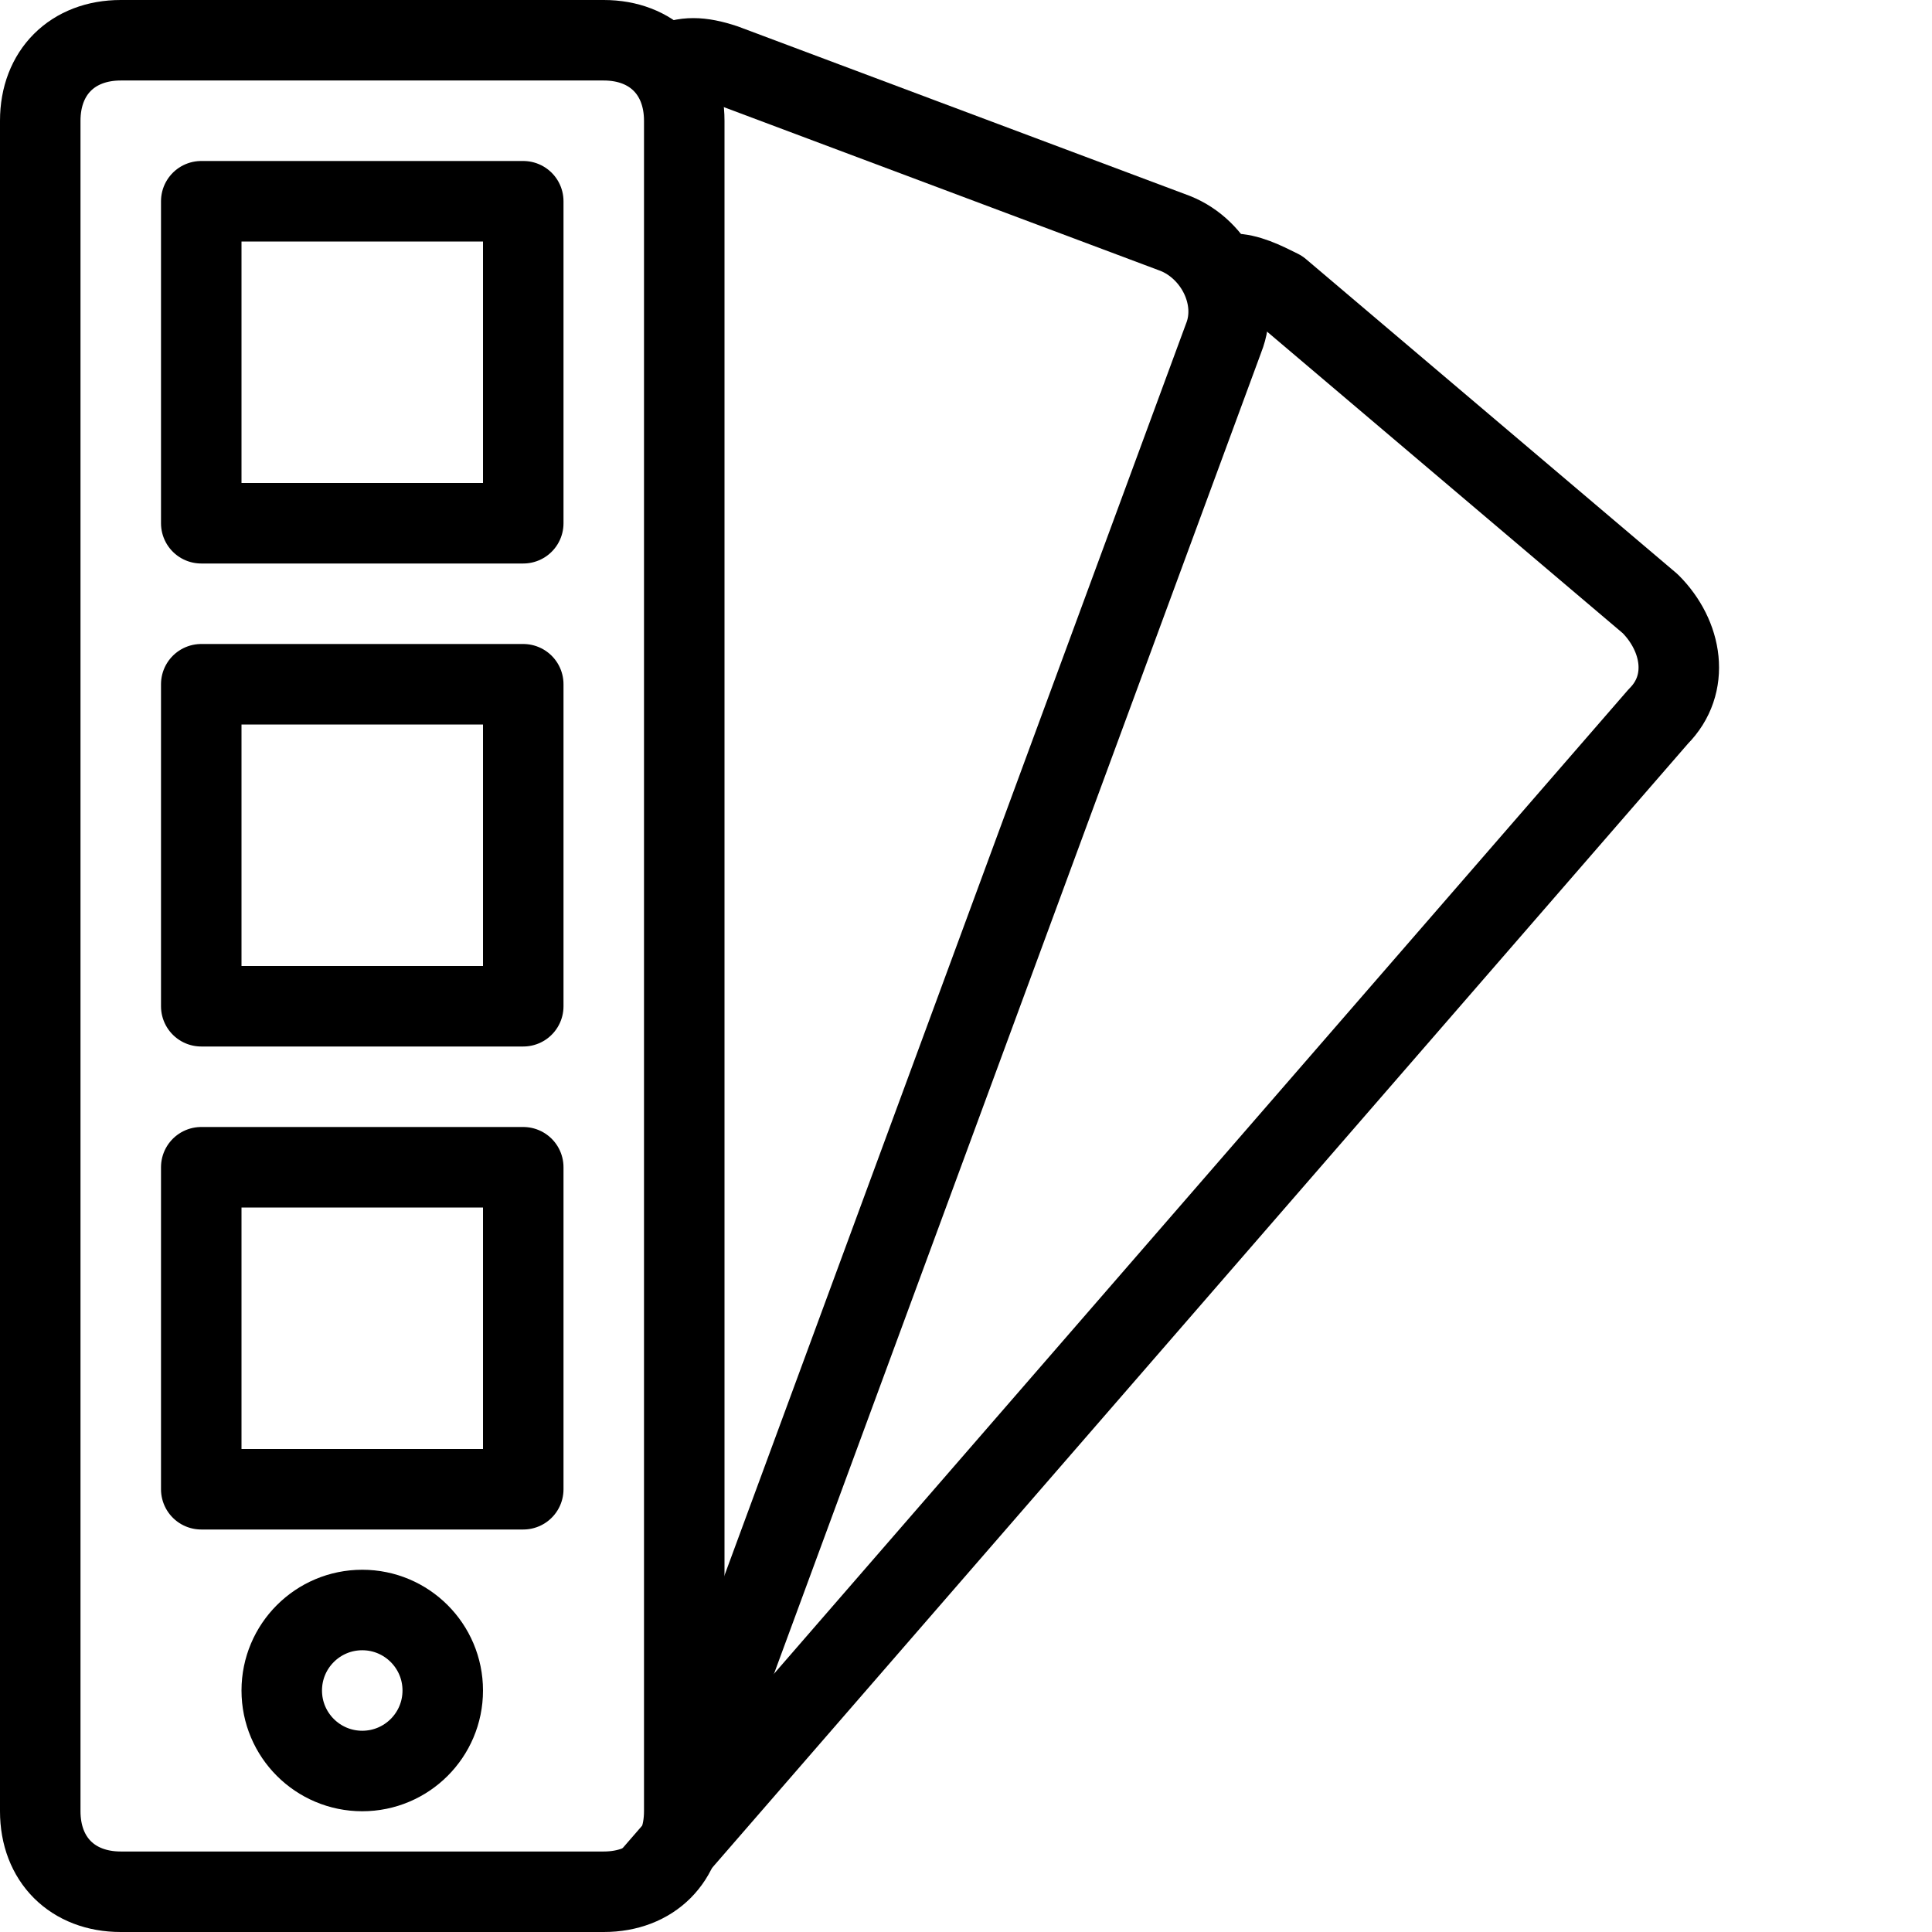 <?xml version="1.0" encoding="utf-8"?>
<!-- Generator: Adobe Illustrator 19.2.0, SVG Export Plug-In . SVG Version: 6.00 Build 0)  -->
<svg version="1.1" id="Layer_1" xmlns="http://www.w3.org/2000/svg" xmlns:xlink="http://www.w3.org/1999/xlink" x="0px" y="0px"
	 viewBox="0 0 24 24" style="enable-background:new 0 0 24 24;" xml:space="preserve">
<style type="text/css">
	.st0{display:none;}
	.st1{display:inline;}
	.st2{fill:none;stroke:#000000;stroke-linejoin:round;stroke-miterlimit:10;}
</style>
<g id="Filled_Icon" class="st0">
	<g class="st1">
		<path d="M20.8,7.1l-4-3.5c0,0.3,0,0.7-0.2,1l-6.2,16.8L20.9,9.3C21.5,8.6,21.4,7.7,20.8,7.1z"/>
	</g>
	<path class="st1" d="M14.8,2.4l-5-1.8c0.1,0.3,0.2,0.6,0.2,1v18.1l5.7-15.3C16,3.5,15.6,2.7,14.8,2.4z"/>
	<g class="st1">
		<circle cx="4.5" cy="21.5" r="0.5"/>
		<path d="M7.5,0h-6C0.7,0,0,0.7,0,1.5v21C0,23.3,0.7,24,1.5,24h6C8.3,24,9,23.3,9,22.5v-21C9,0.7,8.3,0,7.5,0z M4.5,23
			C3.7,23,3,22.3,3,21.5C3,20.7,3.7,20,4.5,20C5.3,20,6,20.7,6,21.5C6,22.3,5.3,23,4.5,23z M7,18.5C7,18.8,6.8,19,6.5,19h-4
			C2.2,19,2,18.8,2,18.5v-4C2,14.2,2.2,14,2.5,14h4C6.8,14,7,14.2,7,14.5V18.5z M7,12.5C7,12.8,6.8,13,6.5,13h-4
			C2.2,13,2,12.8,2,12.5v-4C2,8.2,2.2,8,2.5,8h4C6.8,8,7,8.2,7,8.5V12.5z M7,6.5C7,6.8,6.8,7,6.5,7h-4C2.2,7,2,6.8,2,6.5v-4
			C2,2.2,2.2,2,2.5,2h4C6.8,2,7,2.2,7,2.5V6.5z"/>
	</g>
</g>
<g id="Outline_Icons">
	<g>
		<path class="st2" d="M8.5,22.5c0,0.6-0.4,1-1,1h-6c-0.6,0-1-0.4-1-1v-21c0-0.6,0.4-1,1-1h6c0.6,0,1,0.4,1,1V22.5z"/>
		<path class="st2" d="M8.3,0.8c0.2-0.1,0.4-0.1,0.7,0l5.6,2.1c0.5,0.2,0.8,0.8,0.6,1.3L8.6,22.1"/>
		<path class="st2" d="M15.3,3.4c0.2,0,0.4,0.1,0.6,0.2l4.6,3.9c0.4,0.4,0.5,1,0.1,1.4L8.1,23.3"/>
		<rect x="2.5" y="2.5" class="st2" width="4" height="4"/>
		<rect x="2.5" y="8.5" class="st2" width="4" height="4"/>
		<rect x="2.5" y="14.5" class="st2" width="4" height="4"/>
		<circle class="st2" cx="4.5" cy="21" r="1"/>
	</g>
</g>
</svg>
